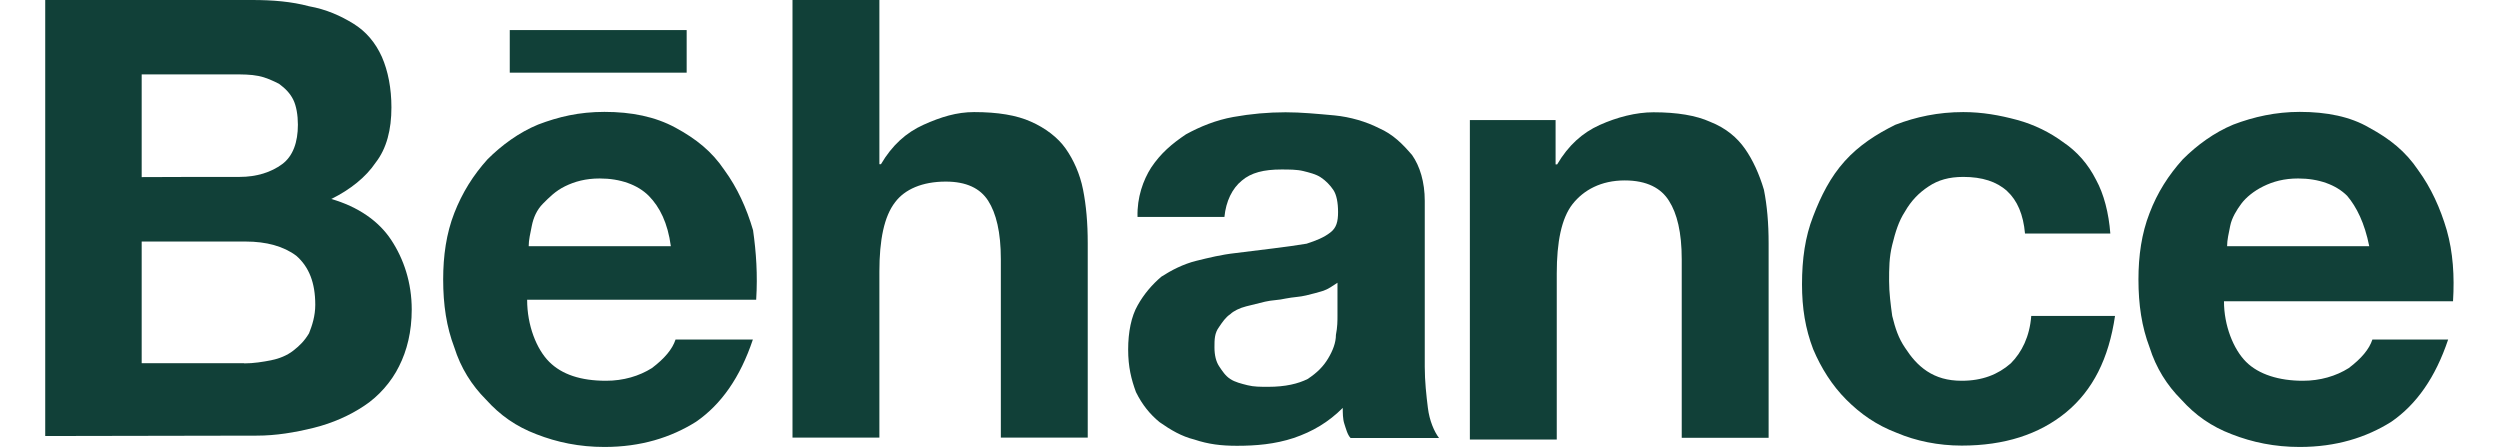 <svg xmlns="http://www.w3.org/2000/svg" width="123" height="22" viewBox="0 0 1234 229" fill="none"><g clip-path="url(#clip0_528_1287)"><path d="M106 0C116.5 0 126.2 0.8 135.1 3.2C144 4.8 151.3 8.1 157.8 12.1C164.3 16.1 169.1 21.8 172.4 29.1C175.6 36.4 177.3 45.3 177.3 55C177.3 66.3 174.9 76 169.2 83.3C164.3 90.6 156.3 97.1 146.5 101.9C160.3 105.9 170.8 113.2 177.2 122.9C183.6 132.6 187.7 144.7 187.7 158.5C187.7 169.8 185.3 179.5 181.2 187.6C177.2 195.7 170.7 203 163.4 207.8C156.1 212.7 147.2 216.7 137.5 219.1C127.8 221.5 118.1 223.1 108.4 223.1L0 223.3V0H106ZM99.5 90.6C108.4 90.6 115.7 88.2 121.3 84.1C126.9 80 129.4 72.8 129.4 63.9C129.4 59 128.6 54.2 127 51C125.4 47.8 123 45.3 119.7 42.9C116.5 41.3 113.2 39.7 109.2 38.9C105.2 38.1 101.1 38.1 96.3 38.1H49.4V90.7C49.4 90.6 99.5 90.6 99.5 90.6ZM101.9 186.1C106.8 186.1 111.6 185.3 115.7 184.5C119.7 183.7 123.8 182.1 127 179.6C130.2 177.1 132.7 174.7 135.1 170.7C136.7 166.7 138.3 161.8 138.3 156.1C138.3 144.8 135.1 136.7 128.6 131C122.1 126.1 113.2 123.7 102.7 123.7H49.4V186H101.9V186.1Z" fill="#114038"></path><path d="M258.101 185.3C264.601 191.8 274.301 195 287.201 195C296.101 195 304.201 192.6 310.701 188.5C317.201 183.6 321.201 178.8 322.801 173.9H362.401C355.901 193.3 346.201 207.1 333.301 216C320.401 224.1 305.001 228.9 286.401 228.9C273.501 228.9 262.101 226.5 251.601 222.4C241.101 218.4 233.001 212.7 225.701 204.6C218.401 197.3 212.801 188.4 209.501 177.9C205.501 167.4 203.801 156.1 203.801 143.1C203.801 131 205.401 119.6 209.501 109.1C213.601 98.6 219.201 89.7 226.501 81.6C233.801 74.3 242.701 67.8 252.401 63.8C262.901 59.8 273.401 57.3 286.401 57.3C300.201 57.3 312.301 59.7 322.801 65.4C333.301 71.1 341.401 77.5 347.901 87.2C354.401 96.1 359.201 106.6 362.501 117.9C364.101 129.2 364.901 140.6 364.101 153.5H246.801C246.801 166.7 251.601 178.8 258.101 185.3ZM309.101 100.3C303.401 94.6 294.501 91.4 284.001 91.4C276.701 91.4 271.101 93 266.201 95.4C261.301 97.8 258.101 101.1 254.901 104.3C251.701 107.5 250.001 111.6 249.201 115.6C248.401 119.6 247.601 122.9 247.601 126.1H320.401C318.801 114.1 314.701 106 309.101 100.3ZM237.901 15.4H328.501V37.2H237.901V15.4Z" fill="#114038"></path><path d="M427.199 0V84.1H427.999C433.699 74.4 440.899 67.9 449.799 63.9C458.699 59.9 466.799 57.4 475.699 57.4C487.799 57.4 497.499 59 504.799 62.3C512.099 65.5 518.599 70.4 522.599 76.1C526.599 81.8 529.899 89 531.499 97.1C533.099 105.2 533.899 114.1 533.899 124.6V224.1H489.399V132.7C489.399 118.9 486.999 109.2 482.899 102.8C478.799 96.4 471.699 93 461.199 93C449.099 93 440.199 97 435.299 103.5C429.599 110.8 427.199 122.9 427.199 139.1V224.1H382.699V0H427.199Z" fill="#114038"></path><path d="M566.4 85.8C571.3 78.5 576.9 73.7 584.2 68.8C591.5 64.8 599.6 61.5 608.5 59.9C617.4 58.3 626.3 57.5 635.2 57.5C643.3 57.5 651.4 58.3 660.3 59.1C668.4 59.9 676.5 62.3 683 65.6C690.3 68.8 695.1 73.7 700 79.4C704 85.1 706.5 93.2 706.5 102.9V187.9C706.5 195.2 707.3 202.5 708.1 208.9C708.9 215.4 711.3 221 713.8 224.3H668.5C666.9 222.7 666.1 219.4 665.3 217C664.5 214.6 664.5 211.3 664.5 208.9C657.2 216.2 649.1 221 639.4 224.3C629.7 227.5 620 228.3 610.3 228.3C602.2 228.3 595.7 227.5 588.5 225.1C582 223.5 576.4 220.2 570.7 216.2C565.8 212.2 561.8 207.3 558.6 200.8C556.2 194.3 554.6 187.9 554.6 179C554.6 170.1 556.2 162 559.5 156.3C562.7 150.6 566.8 145.8 571.6 141.7C576.5 138.5 582.9 135.2 589.4 133.6C595.9 132 602.3 130.4 609.6 129.6C616.1 128.8 622.5 128 629 127.2C635.5 126.4 641.1 125.6 646 124.8C650.9 123.2 654.9 121.6 658.1 119.1C661.3 116.7 662.1 113.4 662.1 108.6C662.1 103.7 661.3 99.7 659.7 97.3C658.1 94.9 655.7 92.4 653.2 90.8C650.8 89.2 647.5 88.4 644.3 87.6C641.1 86.8 637 86.8 633 86.8C624.1 86.8 617.6 88.4 612.8 92.5C607.9 96.5 604.7 103 603.9 111.1H559.4C559.1 101.1 562.3 92.2 566.4 85.8ZM654.6 148.9C652.2 149.7 648.9 150.5 645.7 151.3C642.5 152.1 639.2 152.1 635.2 152.9C632 153.7 627.9 153.7 624.7 154.5C621.5 155.3 618.2 156.1 615 156.9C611.8 157.7 608.5 159.3 606.9 160.9C604.5 162.5 602.9 164.9 601.2 167.4C598.8 170.6 598.8 173.9 598.8 177.9C598.8 181.9 599.6 185.2 601.2 187.6C602.8 190 604.4 192.5 606.9 194.1C609.3 195.7 612.6 196.5 615.8 197.3C619 198.1 622.3 198.1 626.3 198.1C635.2 198.1 641.7 196.5 646.5 194.1C651.4 190.9 654.6 187.6 657 183.6C659.4 179.6 661 175.5 661 171.5C661.8 167.5 661.8 164.2 661.8 161.8V144.8C659.4 146.4 657 148.1 654.6 148.9Z" fill="#114038"></path><path d="M773.5 61.5V84.2H774.3C780 74.5 787.2 68 796.1 64C805 60 814.7 57.5 823.6 57.5C835.7 57.5 845.4 59.1 852.7 62.4C860.8 65.6 866.5 70.5 870.5 76.2C874.5 81.9 877.8 89.1 880.2 97.2C881.8 105.3 882.6 114.2 882.6 124.7V224.2H838.1V132.8C838.1 119 835.7 109.3 831.6 102.9C827.6 96.4 820.3 92.4 808.9 92.4C796.8 92.4 787.9 97.3 782.2 104.5C776.5 111.8 774.1 123.9 774.1 140.1V225.1H729.6V61.5C729.8 61.5 773.5 61.5 773.5 61.5Z" fill="#114038"></path><path d="M982.299 90.6C974.999 90.6 969.399 92.2 964.499 95.5C959.599 98.7 955.599 102.8 952.399 108.4C949.199 113.3 947.499 118.9 945.899 125.4C944.299 131.9 944.299 137.5 944.299 144C944.299 149.7 945.099 156.1 945.899 161.8C947.499 168.3 949.099 173.1 952.399 178C955.599 182.9 958.899 186.9 963.699 190.1C968.599 193.3 974.199 195 981.499 195C991.999 195 1000.1 191.8 1006.6 186.1C1012.3 180.4 1016.3 172.3 1017.1 161.8H1060C1056.8 183.6 1048.7 199.8 1034.9 211.2C1021.1 222.5 1003.3 228.2 981.499 228.2C969.399 228.2 957.999 225.8 948.299 221.7C937.799 217.7 929.699 212 922.399 204.7C915.099 197.4 909.499 188.5 905.399 178.8C901.399 168.3 899.699 157.8 899.699 145.6C899.699 132.7 901.299 121.3 905.399 110.8C909.399 100.3 914.299 90.6 921.599 82.5C928.899 74.4 937.799 68.7 947.499 63.9C957.999 59.9 969.299 57.4 982.299 57.4C991.999 57.4 1000.9 59 1009.8 61.4C1018.7 63.8 1026.8 67.9 1033.3 72.7C1040.6 77.6 1046.2 84 1050.3 92.1C1054.3 99.4 1056.8 109.1 1057.6 119.6H1013.9C1012.2 100.3 1001.7 90.6 982.299 90.6Z" fill="#114038"></path><path d="M1127.1 185.3C1133.6 191.8 1144.1 195 1156.2 195C1165.1 195 1173.2 192.6 1179.7 188.5C1186.2 183.6 1190.2 178.8 1191.8 173.9H1230.6C1224.1 193.3 1214.4 207.1 1201.5 216C1188.6 224.1 1173.2 228.9 1154.6 228.9C1141.7 228.9 1130.3 226.5 1119.8 222.4C1109.3 218.4 1101.2 212.7 1093.9 204.6C1086.6 197.3 1081 188.4 1077.7 177.9C1073.7 167.4 1072 156.1 1072 143.1C1072 131 1073.6 119.6 1077.7 109.1C1081.7 98.6 1087.4 89.7 1094.7 81.6C1102 74.3 1110.9 67.8 1120.6 63.8C1131.1 59.8 1142.4 57.3 1154.6 57.3C1168.4 57.3 1180.5 59.7 1190.2 65.4C1200.7 71.1 1208.8 77.5 1215.3 87.2C1221.8 96.1 1226.6 106.6 1229.9 117.9C1233.1 129.2 1233.9 141.4 1233.1 154.3H1115.8C1115.8 166.7 1120.6 178.8 1127.1 185.3ZM1178.9 100.3C1173.2 94.6 1164.3 91.4 1153.8 91.4C1146.5 91.4 1140.9 93 1136 95.4C1131.1 97.8 1127.1 101.1 1124.7 104.3C1122.3 107.5 1119.8 111.6 1119 115.6C1118.2 119.6 1117.4 122.9 1117.4 126.1H1190.2C1187.8 114.1 1183.7 106 1178.9 100.3Z" fill="#114038"></path></g><defs><clipPath id="clip0_528_1287"><rect width="1233.4" height="229" fill="white"></rect></clipPath></defs></svg>